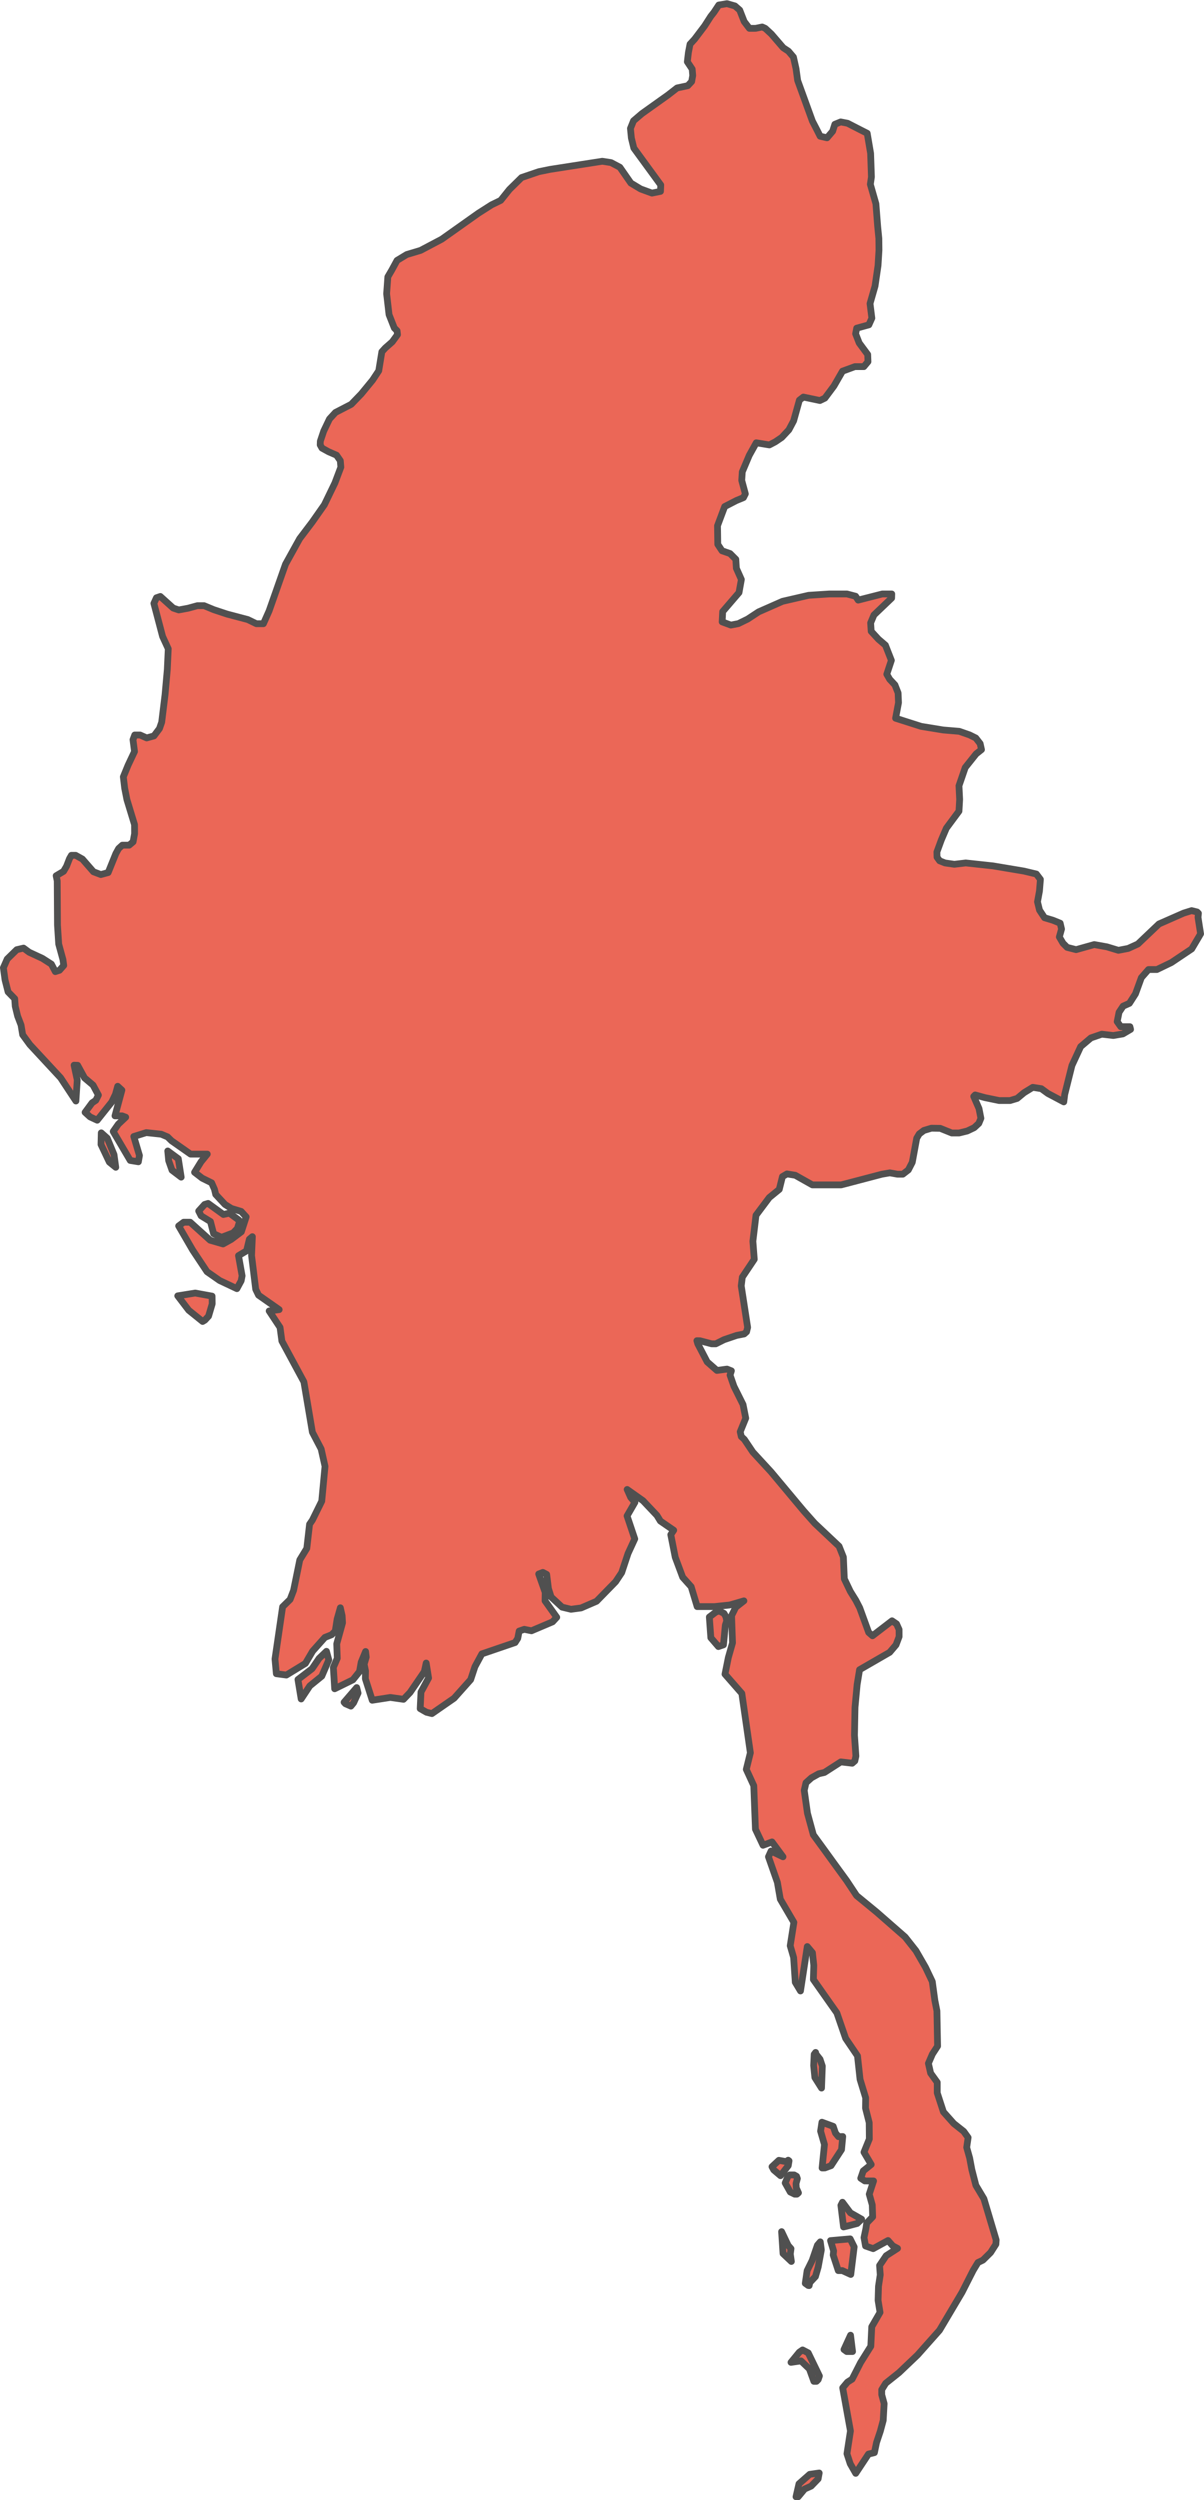 <?xml version="1.0" encoding="UTF-8" standalone="no"?>
<!-- Created with Inkscape (http://www.inkscape.org/) -->

<svg
   width="88.907"
   height="184.547"
   viewBox="0 0 88.907 184.547"
   version="1.1"
   id="svg1059"
   xmlns="http://www.w3.org/2000/svg"
   xmlns:svg="http://www.w3.org/2000/svg"
   xmlns:rdf="http://www.w3.org/1999/02/22-rdf-syntax-ns#"
   xmlns:cc="http://creativecommons.org/ns#"
   xmlns:dc="http://purl.org/dc/elements/1.1/">
  <defs
     id="defs1053" />
  <g
     id="layer41"
     style="display:inline"
     transform="translate(-9.646,-6.455)">
    <path
       style="display:inline;fill:#eb6757;fill-opacity:1;fill-rule:nonzero;stroke:#505050;stroke-width:0.5;stroke-linecap:round;stroke-linejoin:round;stroke-miterlimit:4;stroke-dasharray:none;stroke-opacity:1"
       class="polygon"
       d="m 69.061,190.18 -0.475,0.572 h -0.161 l 0.219,-0.956 0.794,-0.7 0.7,-0.099 -0.079,0.434 -0.514,0.532 z m 0.268,-10.049 0.825,1.706 -0.089,0.266 -0.127,0.128 h -0.194 l -0.331,-0.917 -0.619,-0.592 -0.738,0.108 0.612,-0.749 0.244,-0.168 z m 3.272,-0.099 h -0.224 -0.206 l -0.203,-0.148 0.484,-1.058 z m -3.155,-5.094 -0.049,0.227 -0.069,-0.008 -0.218,-0.158 0.136,-0.937 0.375,-0.759 0.385,-1.121 0.212,-0.246 0.079,0.592 -0.234,1.27 -0.202,0.7 z m 3.274,-2.629 -0.25,2.033 -0.627,-0.286 -0.297,9.9e-4 -0.374,-1.148 0.03,-0.306 -0.227,-0.759 1.45,-0.128 z m -4.716,0.523 0.079,0.552 -0.616,-0.582 -0.105,-1.62 0.485,1.02 0.209,0.237 z m 4.343,-2.096 -0.411,0.099 -0.195,-1.596 0.115,-0.227 0.583,0.779 0.831,0.473 -0.326,0.315 z m -3.74,-2.419 -0.114,0.099 h -0.164 l -0.326,-0.158 -0.376,-0.67 0.197,-0.473 0.139,-0.118 h 0.33 l 0.174,0.099 0.059,0.168 -0.099,0.375 0.02,0.315 z m -0.696,-2.36 -0.059,0.355 -0.572,0.739 -0.499,-0.424 -0.129,-0.237 0.509,-0.473 0.541,0.099 0.146,-0.108 z m 3.429,-2.052 0.222,0.266 0.314,-0.009 -0.089,0.966 -0.775,1.184 -0.457,0.168 -0.203,0.002 0.174,-1.729 -0.285,-0.988 0.099,-0.661 0.832,0.306 z m -0.971,-4.941 -0.059,1.621 -0.492,-0.779 -0.089,-0.887 0.039,-0.828 0.105,-0.138 0.03,0.128 0.297,0.375 z m -34.61,-26.818 -0.202,0.246 -0.404,-0.177 -0.099,-0.108 0.932,-1.084 0.101,0.404 z m -3.235,-1.248 -0.639,0.966 -0.237,-1.437 1.044,-0.799 0.516,-0.759 0.545,-0.523 0.172,0.631 -0.518,1.203 z m 30.545,-3.03 -0.373,0.128 -0.56,-0.651 -0.11,-1.531 0.466,-0.355 0.252,-0.099 0.365,0.187 0.141,0.246 0.059,0.306 -0.102,0.315 z m -38.294,-23.968 -0.166,0.099 -1.026,-0.828 -0.812,-1.064 1.289,-0.207 1.247,0.227 0.008,0.572 -0.268,0.907 z m 0.237,-8.616 1.13,0.818 0.446,-0.099 0.7,0.513 0.02,0.197 -0.133,0.424 -0.315,0.325 -0.855,0.325 -0.586,-0.266 -0.232,-0.897 -0.691,-0.424 -0.179,-0.355 0.437,-0.483 z m -2.199,-3.297 0.212,1.359 -0.676,-0.513 -0.247,-0.7 -0.069,-0.72 z m -4.748,-0.306 0.129,0.937 -0.474,-0.385 -0.616,-1.299 0.02,-0.858 0.443,0.394 z m 46.534,-83.636 0.385,0.503 0.468,-0.002 0.477,-0.099 0.224,0.099 0.458,0.424 0.87,1.009 0.388,0.256 0.368,0.434 0.191,0.858 0.119,0.868 1.09,3.001 0.327,0.631 0.243,0.483 0.51,0.118 0.413,-0.483 0.163,-0.513 0.431,-0.177 0.512,0.099 0.94,0.483 0.507,0.256 0.252,1.485 0.059,1.741 -0.079,0.542 0.411,1.436 0.128,1.651 0.089,0.907 0.009,0.868 -0.069,1.131 -0.221,1.516 -0.371,1.293 0.135,1.077 -0.221,0.493 -0.899,0.246 -0.079,0.414 0.265,0.68 0.628,0.848 0.02,0.532 -0.305,0.365 h -0.661 l -0.916,0.335 -0.63,1.093 -0.669,0.897 -0.367,0.177 -1.223,-0.256 -0.293,0.227 -0.427,1.531 -0.351,0.661 -0.525,0.562 -0.48,0.325 -0.434,0.227 -0.97,-0.158 -0.515,0.927 -0.517,1.221 -0.039,0.631 0.267,0.991 -0.139,0.276 -0.524,0.217 -0.862,0.444 -0.531,1.416 0.02,1.375 0.314,0.473 0.595,0.207 0.424,0.424 0.039,0.661 0.37,0.828 -0.174,0.966 -1.206,1.403 -0.039,0.759 0.642,0.237 0.556,-0.108 0.686,-0.335 0.808,-0.532 1.767,-0.779 1.928,-0.444 1.526,-0.099 h 1.303 l 0.639,0.168 0.189,0.286 1.784,-0.454 h 0.375 0.322 l -0.01,0.306 -1.306,1.247 -0.244,0.582 0.039,0.621 0.534,0.582 0.519,0.444 0.439,1.119 -0.339,1.024 0.216,0.375 0.386,0.414 0.234,0.592 0.03,0.72 -0.215,1.147 1.886,0.601 1.629,0.266 1.188,0.099 0.761,0.266 0.458,0.227 0.322,0.414 0.099,0.444 -0.397,0.315 -0.804,1.008 -0.462,1.345 0.049,1.007 -0.049,0.868 -0.933,1.259 -0.372,0.868 -0.325,0.887 0.01,0.384 0.192,0.266 0.398,0.158 0.687,0.099 0.843,-0.099 2.011,0.217 2.294,0.385 0.91,0.217 0.298,0.394 -0.069,0.858 -0.146,0.799 0.149,0.611 0.37,0.562 0.621,0.187 0.535,0.217 0.101,0.434 -0.163,0.582 0.271,0.463 0.305,0.306 0.662,0.168 1.339,-0.375 0.938,0.168 0.845,0.256 0.722,-0.138 0.716,-0.325 1.558,-1.481 1.816,-0.799 0.596,-0.187 0.403,0.099 0.101,0.099 -0.03,0.296 0.189,1.218 -0.079,0.138 -0.577,0.976 -1.507,1.01 -1.065,0.513 h -0.62 l -0.527,0.601 -0.433,1.193 -0.449,0.7 -0.464,0.207 -0.301,0.454 -0.137,0.69 0.266,0.375 h 0.674 l 0.049,0.197 -0.57,0.335 -0.708,0.118 -0.847,-0.099 -0.803,0.276 -0.757,0.641 -0.645,1.392 -0.534,2.138 -0.069,0.552 -1.172,-0.621 -0.486,-0.355 -0.631,-0.099 -0.642,0.394 -0.512,0.424 -0.524,0.158 h -0.804 l -1.055,-0.217 -0.717,-0.197 -0.107,0.108 0.39,0.897 0.14,0.72 -0.155,0.375 -0.339,0.315 -0.516,0.246 -0.604,0.148 h -0.534 l -0.856,-0.345 -0.652,-0.01 -0.557,0.168 -0.34,0.256 -0.187,0.315 -0.328,1.779 -0.29,0.562 -0.407,0.315 h -0.403 l -0.555,-0.099 -0.581,0.099 -2.63,0.69 -0.384,0.099 h -0.825 -0.765 -0.538 l -1.262,-0.71 -0.611,-0.099 -0.335,0.197 -0.235,0.946 -0.737,0.601 -0.982,1.31 -0.229,1.914 0.102,1.335 -0.884,1.321 -0.079,0.641 0.473,3.065 -0.079,0.325 -0.179,0.158 -0.554,0.108 -0.929,0.315 -0.613,0.306 h -0.298 l -0.867,-0.227 -0.228,-0.004 0.069,0.237 0.691,1.327 0.72,0.631 0.744,-0.099 0.324,0.128 -0.099,0.315 0.287,0.828 0.672,1.345 0.199,1.007 -0.408,1.003 0.079,0.355 0.224,0.207 0.63,0.937 1.344,1.459 1.319,1.577 1.1,1.315 0.807,0.907 1.797,1.695 0.318,0.799 0.069,1.605 0.444,0.927 0.41,0.661 0.285,0.552 0.662,1.818 0.281,0.246 1.441,-1.106 0.334,0.227 0.187,0.414 0.002,0.532 -0.226,0.601 -0.469,0.552 -2.224,1.284 -0.181,1.104 -0.156,1.677 -0.039,2.059 0.105,1.54 -0.079,0.355 -0.193,0.168 -0.84,-0.099 -1.21,0.779 -0.427,0.099 -0.531,0.296 -0.406,0.365 -0.129,0.562 0.239,1.691 0.433,1.589 0.849,1.165 0.671,0.927 0.935,1.283 0.739,1.114 1.49,1.224 2.094,1.832 0.8,1.013 0.706,1.226 0.499,1.046 0.189,1.389 0.154,0.779 0.049,2.602 -0.385,0.592 -0.293,0.68 0.163,0.72 0.489,0.68 v 0.779 l 0.456,1.402 0.764,0.858 0.735,0.582 0.326,0.454 -0.106,0.73 0.218,0.779 0.159,0.848 0.301,1.171 0.593,0.992 0.905,3.041 -0.02,0.315 -0.39,0.611 -0.568,0.562 -0.368,0.177 -0.347,0.572 -0.827,1.627 -1.663,2.801 -1.624,1.827 -1.363,1.298 -0.988,0.789 -0.293,0.473 v 0.365 l 0.179,0.661 -0.069,1.243 -0.212,0.789 -0.28,0.838 -0.157,0.749 -0.439,0.108 -0.941,1.421 -0.407,-0.71 -0.241,-0.739 0.258,-1.682 -0.573,-3.181 0.355,-0.424 0.342,-0.217 0.623,-1.22 0.757,-1.208 0.069,-1.441 0.612,-1.058 -0.144,-0.887 0.03,-1.038 0.129,-0.848 -0.049,-0.69 0.486,-0.72 0.84,-0.542 -0.352,-0.187 -0.35,-0.394 -1.096,0.601 -0.565,-0.197 -0.112,-0.621 0.14,-0.67 0.059,-0.404 0.439,-0.454 -0.03,-0.887 -0.222,-0.789 0.319,-0.976 -0.648,-0.002 -0.299,-0.197 0.185,-0.542 0.588,-0.473 -0.535,-0.907 0.396,-0.976 -0.01,-1.208 -0.271,-1.066 0.01,-0.769 -0.414,-1.359 -0.188,-1.733 -0.876,-1.293 -0.649,-1.88 -1.734,-2.462 0.03,-1.054 -0.099,-0.927 -0.381,-0.454 -0.502,3.279 -0.384,-0.641 -0.122,-1.829 -0.252,-0.868 0.271,-1.725 -1.003,-1.713 -0.216,-1.244 -0.659,-1.885 0.192,-0.424 0.881,0.424 -0.81,-1.097 -0.664,0.246 -0.56,-1.185 -0.123,-3.214 -0.553,-1.202 0.301,-1.224 -0.63,-4.382 -1.243,-1.421 0.246,-1.224 0.309,-1.085 -0.069,-2.009 0.306,-0.621 0.604,-0.473 -0.567,0.168 -0.481,0.138 -1.129,0.118 h -1.274 l -0.442,-1.467 -0.627,-0.7 -0.55,-1.474 -0.329,-1.67 0.216,-0.325 -0.986,-0.68 -0.253,-0.414 -1.029,-1.088 -1.17,-0.828 0.259,0.582 0.315,0.365 -0.581,1.005 0.569,1.696 -0.499,1.083 -0.467,1.408 -0.446,0.67 -1.41,1.443 -1.142,0.493 -0.744,0.099 -0.659,-0.158 -0.809,-0.749 -0.198,-0.621 -0.13,-1.047 -0.282,-0.148 -0.308,0.118 0.479,1.352 -0.01,0.631 0.864,1.213 -0.308,0.335 -1.558,0.661 -0.533,-0.108 -0.376,0.128 -0.105,0.542 -0.195,0.306 -2.455,0.838 -0.512,0.946 -0.315,0.956 -1.221,1.369 -1.638,1.135 -0.405,-0.099 -0.463,-0.266 0.059,-1.225 0.561,-1.035 -0.177,-1.106 -0.136,0.631 -1.056,1.543 -0.482,0.503 -0.972,-0.138 -1.338,0.207 -0.507,-1.586 0.01,-0.582 -0.099,-0.493 0.154,-0.523 -0.049,-0.414 -0.325,0.789 -0.122,0.69 -0.489,0.611 -1.347,0.661 -0.049,-0.828 -0.049,-0.749 0.29,-0.67 -0.039,-1.072 0.428,-1.545 -0.03,-0.532 -0.131,-0.582 -0.24,0.848 -0.136,0.877 -0.271,0.266 -0.495,0.197 -0.905,1.013 -0.533,0.907 -1.406,0.858 -0.741,-0.099 -0.099,-1.086 0.562,-3.852 0.553,-0.542 0.257,-0.67 0.459,-2.25 0.517,-0.848 0.204,-1.783 0.209,-0.306 0.691,-1.4 0.242,-2.571 -0.285,-1.279 -0.648,-1.238 -0.627,-3.717 -1.626,-3.013 -0.135,-1.006 -0.804,-1.215 0.739,-0.099 -1.522,-1.066 -0.21,-0.434 -0.306,-2.491 0.059,-1.393 -0.222,0.187 -0.206,0.858 -0.596,0.355 0.266,1.49 -0.069,0.365 -0.316,0.582 -1.273,-0.601 -0.933,-0.651 -1.058,-1.593 -1.036,-1.784 0.37,-0.276 H 23.689 l 1.473,1.328 0.955,0.276 0.603,-0.335 0.748,-0.562 0.356,-1.1 -0.369,-0.404 -0.718,-0.217 -0.476,-0.296 -0.686,-0.739 -0.089,-0.375 -0.212,-0.483 -0.698,-0.345 -0.562,-0.434 0.474,-0.769 0.465,-0.572 h -1.234 l -1.408,-0.986 -0.291,-0.286 -0.466,-0.197 -1.107,-0.118 -0.921,0.286 0.418,1.405 -0.079,0.463 -0.602,-0.099 -1.257,-2.138 0.379,-0.542 0.544,-0.513 -0.268,-0.099 h -0.524 l 0.51,-1.897 -0.31,-0.286 -0.164,0.592 -0.276,0.572 -1.071,1.34 -0.53,-0.246 -0.366,-0.335 0.516,-0.7 0.277,-0.187 0.191,-0.385 -0.398,-0.739 -0.629,-0.532 -0.506,-0.927 -0.263,-0.01 0.233,1.09 -0.099,1.555 -1.132,-1.717 -2.265,-2.442 -0.534,-0.73 -0.12,-0.72 -0.253,-0.661 -0.175,-0.72 -0.039,-0.562 -0.49,-0.503 -0.225,-0.887 -0.122,-0.897 0.282,-0.641 0.705,-0.69 0.502,-0.118 0.415,0.306 0.978,0.454 0.663,0.424 0.29,0.552 0.308,-0.099 0.314,-0.355 -0.059,-0.434 -0.314,-1.15 -0.089,-1.397 -0.02,-3.266 -0.079,-0.375 0.547,-0.325 0.22,-0.375 0.218,-0.562 0.141,-0.246 h 0.315 l 0.497,0.276 0.817,0.937 0.544,0.207 0.543,-0.148 0.566,-1.4 0.207,-0.375 0.272,-0.246 h 0.502 l 0.293,-0.246 0.11,-0.601 -0.004,-0.67 -0.561,-1.843 -0.167,-0.848 -0.099,-0.838 0.351,-0.858 0.475,-1.008 -0.113,-0.877 0.13,-0.345 h 0.392 l 0.489,0.217 0.537,-0.148 0.408,-0.542 0.164,-0.473 0.249,-2.038 0.166,-1.861 0.069,-1.519 -0.418,-0.907 -0.643,-2.442 0.187,-0.414 0.289,-0.099 0.952,0.858 0.41,0.138 0.693,-0.128 0.682,-0.187 h 0.494 l 0.715,0.296 0.982,0.325 1.532,0.404 0.631,0.306 h 0.521 l 0.421,-0.946 0.487,-1.385 0.723,-2.058 0.83,-1.498 0.219,-0.394 0.924,-1.219 0.896,-1.277 0.781,-1.615 0.437,-1.16 -0.039,-0.483 -0.28,-0.404 -0.589,-0.256 -0.484,-0.266 -0.133,-0.237 0.01,-0.276 0.251,-0.749 0.424,-0.887 0.443,-0.483 1.164,-0.601 0.742,-0.769 0.834,-1.016 0.456,-0.69 0.229,-1.404 0.251,-0.276 0.516,-0.454 0.388,-0.532 -0.03,-0.286 -0.206,-0.207 -0.388,-0.986 -0.178,-1.54 0.089,-1.249 0.293,-0.503 0.387,-0.71 0.717,-0.434 1.021,-0.306 1.566,-0.828 2.706,-1.917 0.975,-0.621 0.67,-0.325 0.647,-0.808 0.892,-0.877 1.276,-0.434 0.822,-0.168 3.86,-0.601 0.65,0.099 0.653,0.345 0.812,1.167 0.721,0.434 0.835,0.306 0.631,-0.128 0.02,-0.473 -1.989,-2.724 -0.181,-0.739 -0.069,-0.71 0.226,-0.562 0.622,-0.532 0.857,-0.611 1.066,-0.759 0.673,-0.523 0.79,-0.168 0.286,-0.306 0.079,-0.444 -0.039,-0.473 -0.359,-0.542 0.079,-0.68 0.12,-0.621 0.335,-0.365 0.739,-0.976 0.456,-0.71 0.241,-0.306 0.352,-0.532 0.604,-0.099 0.589,0.168 0.352,0.306 z"
       id="path2472-9" />
  </g>
</svg>
